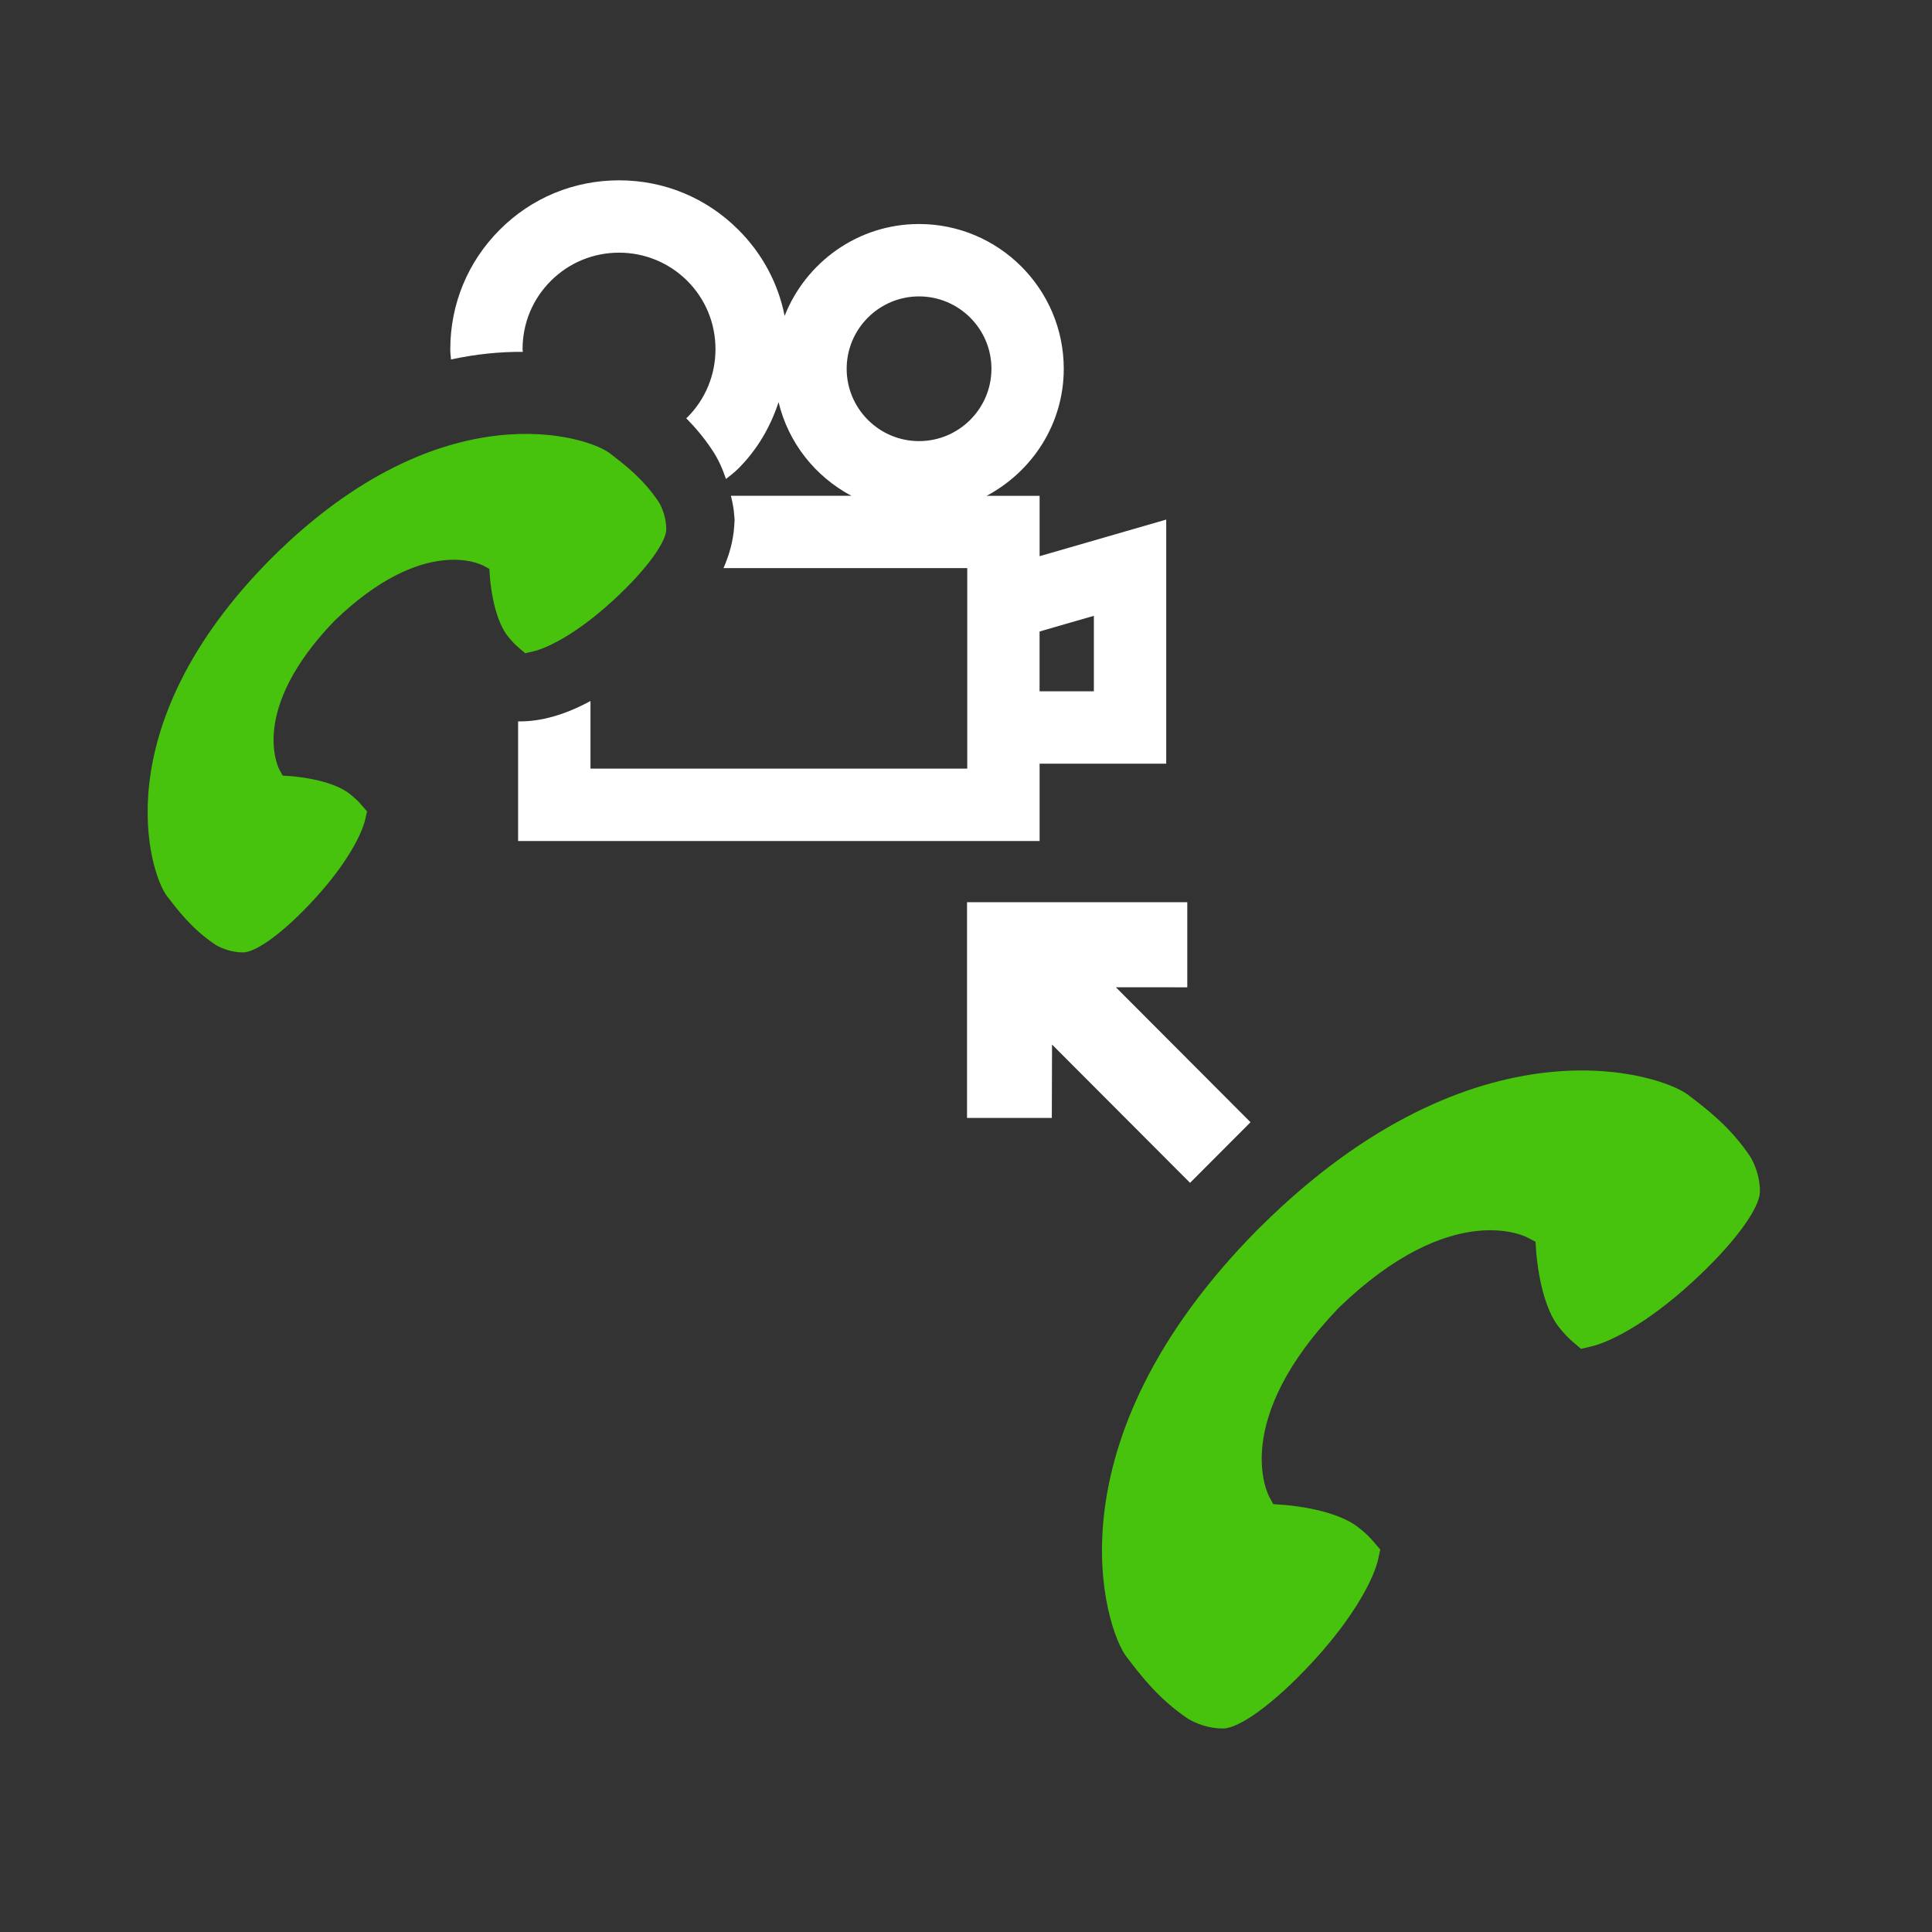 <?xml version="1.0" encoding="UTF-8"?>
<svg xmlns="http://www.w3.org/2000/svg" xmlns:xlink="http://www.w3.org/1999/xlink" contentScriptType="text/ecmascript" width="60" baseProfile="tiny" zoomAndPan="magnify" contentStyleType="text/css" viewBox="0 0 60 60" height="60" preserveAspectRatio="xMidYMid meet" version="1.1">
    <rect x="0" y="0" width="60" height="60" fill="#333333" stroke="none"/>
    <path fill="#ffffff" d="M 32.286 17.273 L 32.286 15.399 L 30.64 15.399 C 32.056 14.644 33.036 13.169 33.036 11.452 C 33.036 8.973 31.017 6.957 28.541 6.957 C 26.645 6.957 25.025 8.144 24.367 9.81 C 24.169 8.804 23.674 7.876 22.931 7.136 C 21.941 6.144 20.625 5.6 19.226 5.6 C 17.825 5.6 16.507 6.143 15.519 7.136 C 14.531 8.124 13.984 9.442 13.984 10.843 C 13.984 10.953 13.997 11.057 14.006 11.164 C 14.797 10.992 15.542 10.923 16.237 10.927 C 16.237 10.899 16.229 10.871 16.229 10.843 C 16.229 10.042 16.539 9.289 17.107 8.723 C 17.672 8.158 18.424 7.847 19.225 7.847 C 20.024 7.847 20.778 8.158 21.345 8.723 C 21.91 9.289 22.22 10.042 22.22 10.843 C 22.22 11.644 21.91 12.395 21.345 12.962 C 21.333 12.971 21.323 12.978 21.31 12.987 C 21.58 13.263 21.853 13.576 22.114 13.97 C 22.31 14.258 22.444 14.574 22.546 14.875 C 22.678 14.771 22.812 14.669 22.932 14.549 C 23.519 13.962 23.928 13.256 24.179 12.489 C 24.484 13.755 25.32 14.802 26.44 15.397 L 22.699 15.397 C 22.737 15.542 22.759 15.67 22.777 15.773 L 22.788 15.859 L 22.814 16.135 L 22.803 16.329 C 22.772 16.794 22.65 17.229 22.469 17.643 L 30.039 17.643 L 30.039 23.87 L 18.338 23.87 L 18.338 21.77 C 17.537 22.206 16.785 22.415 16.09 22.403 L 16.09 26.119 L 32.286 26.119 L 32.286 23.717 L 36.218 23.717 L 36.218 16.136 L 32.286 17.273 z M 28.541 13.699 C 27.303 13.699 26.294 12.69 26.294 11.452 C 26.294 10.213 27.303 9.205 28.541 9.205 C 29.781 9.205 30.79 10.213 30.79 11.452 C 30.79 12.69 29.781 13.699 28.541 13.699 M 33.971 21.468 L 32.285 21.468 L 32.285 19.612 C 32.758 19.472 33.385 19.295 33.971 19.125 L 33.971 21.468 z "/>
    <polygon fill="#ffffff" points="38.836,34.852 34.654,30.66 36.872,30.662 36.872,28.019 30.032,28.019 30.032,34.719   32.665,34.719 32.672,32.439 36.958,36.734 "/>
    <path fill="#47c30e" d="M 52.424 34.001 C 51.572 33.348 45.858 31.452 39.154 38.091 L 39.07 38.173 C 32.431 44.877 34.327 50.594 34.978 51.444 C 35.453 52.067 35.988 52.766 36.898 53.379 C 37.122 53.517 37.544 53.689 38.002 53.679 C 38.459 53.668 39.502 52.99 40.813 51.56 C 42.124 50.125 42.674 48.976 42.797 48.435 L 42.866 48.123 L 42.66 47.883 C 42.531 47.728 42.377 47.582 42.193 47.441 C 41.422 46.824 39.806 46.728 39.789 46.73 L 39.542 46.712 L 39.422 46.491 C 39.371 46.399 38.193 44.131 41.584 40.606 C 45.105 37.213 47.374 38.395 47.465 38.446 L 47.688 38.565 L 47.704 38.815 C 47.704 38.834 47.798 40.446 48.417 41.219 C 48.56 41.403 48.706 41.553 48.858 41.684 L 49.1 41.889 L 49.409 41.817 C 49.95 41.696 51.104 41.143 52.535 39.835 C 53.966 38.527 54.645 37.481 54.655 37.026 C 54.665 36.569 54.493 36.143 54.356 35.921 C 53.745 35.01 53.044 34.473 52.424 34.001 z "/>
    <path fill="#47c30e" d="M 18.929 14.071 C 18.259 13.556 13.754 12.063 8.47 17.296 L 8.405 17.36 C 3.173 22.644 4.666 27.149 5.18 27.82 C 5.554 28.309 5.976 28.86 6.693 29.341 C 6.87 29.449 7.204 29.585 7.565 29.577 C 7.925 29.569 8.747 29.034 9.778 27.907 C 10.812 26.778 11.247 25.87 11.344 25.443 L 11.399 25.2 L 11.236 25.012 C 11.134 24.888 11.012 24.775 10.87 24.662 C 10.262 24.175 8.988 24.099 8.974 24.1 L 8.779 24.087 L 8.683 23.913 C 8.644 23.842 7.715 22.053 10.39 19.277 C 13.164 16.602 14.953 17.533 15.024 17.573 L 15.198 17.668 L 15.21 17.864 C 15.21 17.878 15.285 19.149 15.772 19.76 C 15.885 19.904 16.001 20.023 16.122 20.126 L 16.312 20.288 L 16.555 20.23 C 16.982 20.134 17.891 19.7 19.018 18.667 C 20.146 17.635 20.681 16.812 20.691 16.453 C 20.697 16.092 20.562 15.758 20.453 15.582 C 19.969 14.867 19.419 14.444 18.929 14.071 z "/>
    <rect width="60" fill="none" height="60"/>
</svg>

